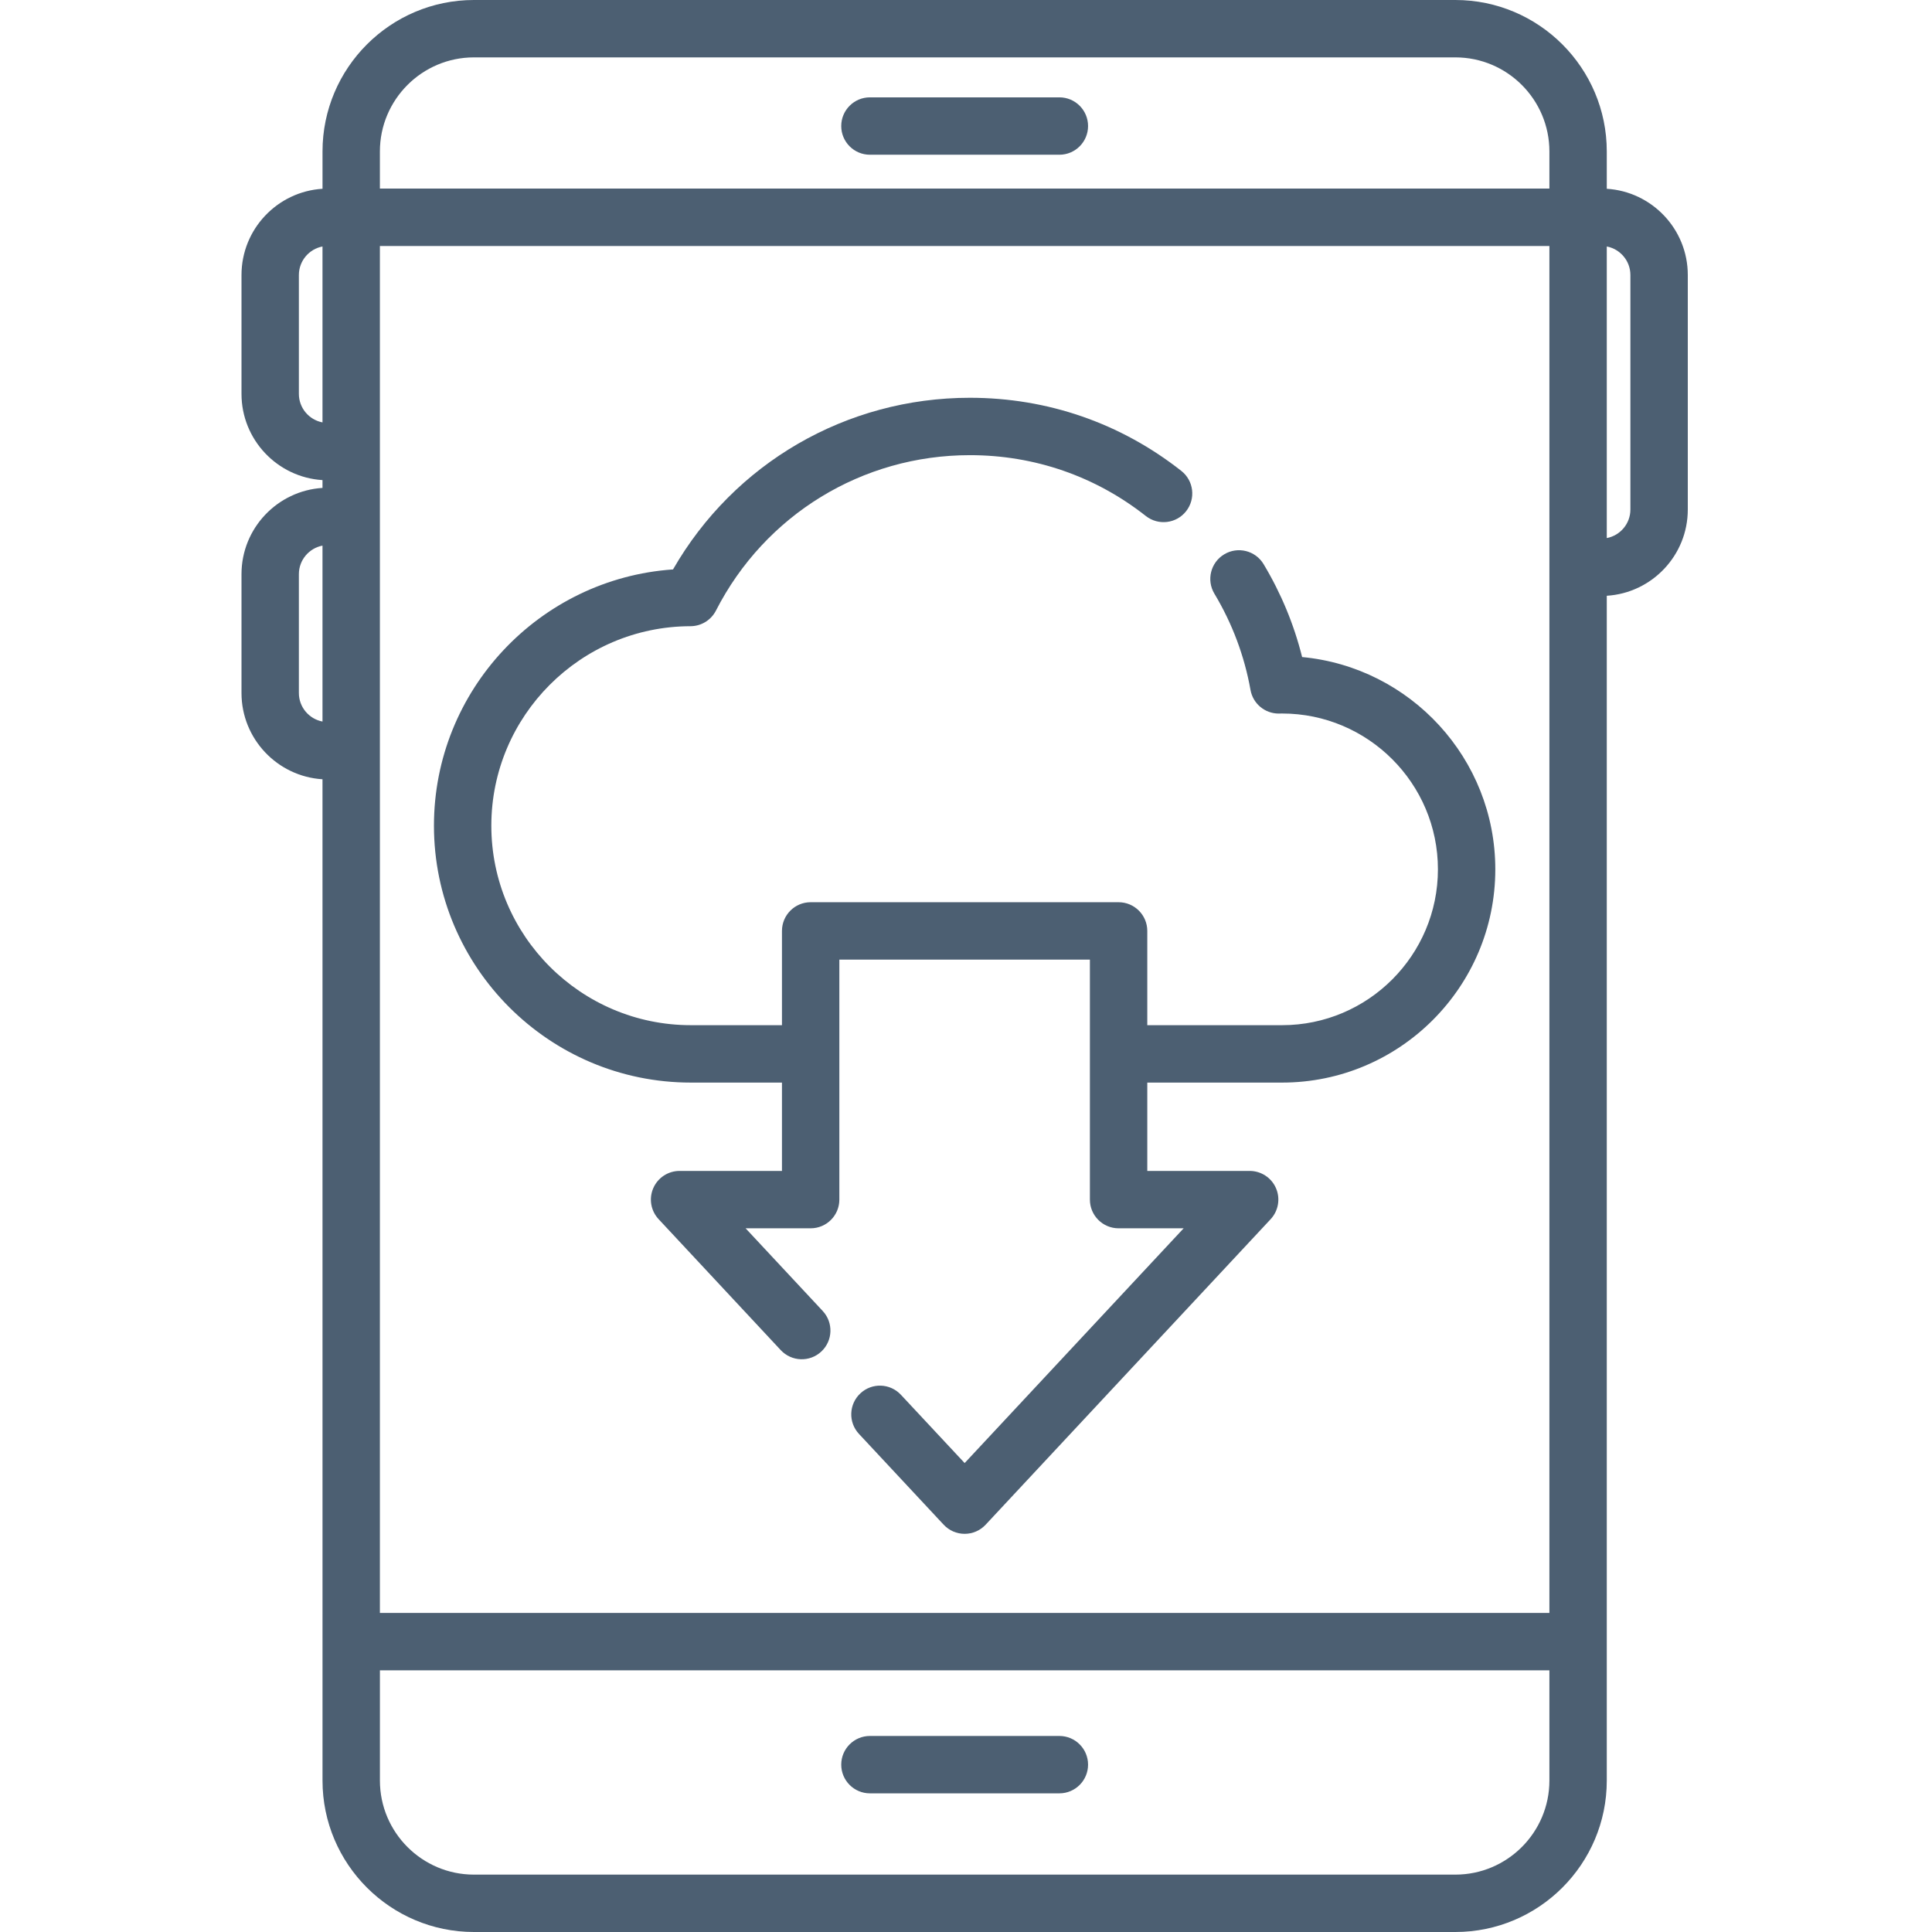 <svg width="90" height="90" viewBox="0 0 90 90" fill="none" xmlns="http://www.w3.org/2000/svg">
<g clip-path="url(#clip0)">
<path d="M40.524 7.208H49.35C50.088 7.208 50.686 6.61 50.686 5.872C50.686 5.133 50.088 4.535 49.35 4.535H40.524C39.786 4.535 39.188 5.133 39.188 5.872C39.188 6.61 39.786 7.208 40.524 7.208Z" fill="#4C5F72"/>
<path d="M49.35 80.868H40.524C39.786 80.868 39.188 81.466 39.188 82.204C39.188 82.942 39.786 83.541 40.524 83.541H49.35C50.088 83.541 50.686 82.942 50.686 82.204C50.686 81.466 50.088 80.868 49.35 80.868Z" fill="#4C5F72"/>
<path d="M74.85 8.794V7.055C74.85 3.165 71.686 0 67.796 0H22.078C18.189 0 15.024 3.165 15.024 7.055V8.794C12.921 8.924 11.25 10.675 11.25 12.811V18.349C11.25 20.484 12.921 22.235 15.023 22.365V22.729C12.921 22.86 11.25 24.611 11.25 26.745V32.284C11.25 34.419 12.921 36.17 15.023 36.301L15.024 82.946C15.024 86.836 18.189 90 22.078 90H67.796C71.686 90 74.85 86.835 74.85 82.946V27.753C76.953 27.622 78.624 25.871 78.624 23.737V12.811C78.624 10.676 76.953 8.925 74.85 8.794ZM17.697 11.459H72.177V75.137H17.697V11.459ZM22.078 2.673H67.796C70.212 2.673 72.177 4.639 72.177 7.055V8.785H17.697V7.055C17.697 4.639 19.663 2.673 22.078 2.673ZM13.923 18.349V12.811C13.923 12.152 14.398 11.6 15.023 11.482V19.677C14.398 19.559 13.923 19.008 13.923 18.349ZM13.923 32.284V26.745C13.923 26.086 14.398 25.536 15.023 25.417V33.612C14.398 33.494 13.923 32.943 13.923 32.284ZM67.796 87.327H22.078C19.663 87.327 17.698 85.361 17.698 82.945V77.811H72.177V82.945C72.177 85.361 70.212 87.327 67.796 87.327ZM75.95 23.737C75.95 24.396 75.476 24.947 74.85 25.065V11.482C75.476 11.601 75.95 12.152 75.95 12.811V23.737Z" fill="#4C5F72"/>
<path d="M60.658 30.608C60.278 29.086 59.676 27.635 58.863 26.28C58.483 25.647 57.662 25.442 57.029 25.822C56.396 26.202 56.191 27.023 56.571 27.656C57.403 29.042 57.969 30.551 58.253 32.14C58.366 32.777 58.921 33.241 59.569 33.241C59.61 33.241 59.651 33.24 59.692 33.238L59.724 33.238C63.727 33.238 66.984 36.494 66.984 40.496C66.984 44.5 63.727 47.757 59.724 47.757H53.445V43.366C53.445 42.628 52.846 42.029 52.108 42.029H37.763C37.025 42.029 36.427 42.628 36.427 43.366V47.757H32.182C27.057 47.757 22.888 43.587 22.888 38.463C22.888 33.349 27.049 29.18 32.164 29.171C32.666 29.17 33.124 28.889 33.352 28.443C35.637 23.977 40.17 21.203 45.181 21.203C48.189 21.203 51.023 22.183 53.377 24.037C53.957 24.493 54.798 24.394 55.254 23.814C55.711 23.234 55.611 22.393 55.031 21.937C52.201 19.708 48.794 18.53 45.181 18.53C39.427 18.53 34.199 21.574 31.352 26.526C25.14 26.954 20.215 32.149 20.215 38.463C20.215 45.062 25.583 50.431 32.182 50.431H36.427V54.546H31.658C31.126 54.546 30.644 54.861 30.432 55.349C30.22 55.837 30.317 56.404 30.681 56.794L36.371 62.895C36.875 63.434 37.721 63.464 38.26 62.96C38.8 62.456 38.829 61.611 38.326 61.071L34.733 57.219H37.763C38.502 57.219 39.1 56.621 39.1 55.883V44.703H50.772V55.883C50.772 56.621 51.37 57.219 52.108 57.219H55.139L44.937 68.155L41.968 64.974C41.465 64.434 40.619 64.404 40.08 64.908C39.54 65.412 39.51 66.258 40.014 66.797L43.96 71.027C44.212 71.298 44.566 71.452 44.937 71.452C45.308 71.452 45.661 71.298 45.914 71.027L59.192 56.794C59.554 56.404 59.652 55.837 59.44 55.349C59.228 54.861 58.746 54.546 58.214 54.546H53.445V50.431H59.724C65.201 50.431 69.657 45.974 69.657 40.497C69.657 35.335 65.698 31.08 60.658 30.608Z" fill="#4C5F72"/>
</g>
<defs>
<clipPath id="clip0">
<rect width="90" height="90" fill="white"/>
</clipPath>
</defs>
</svg>
